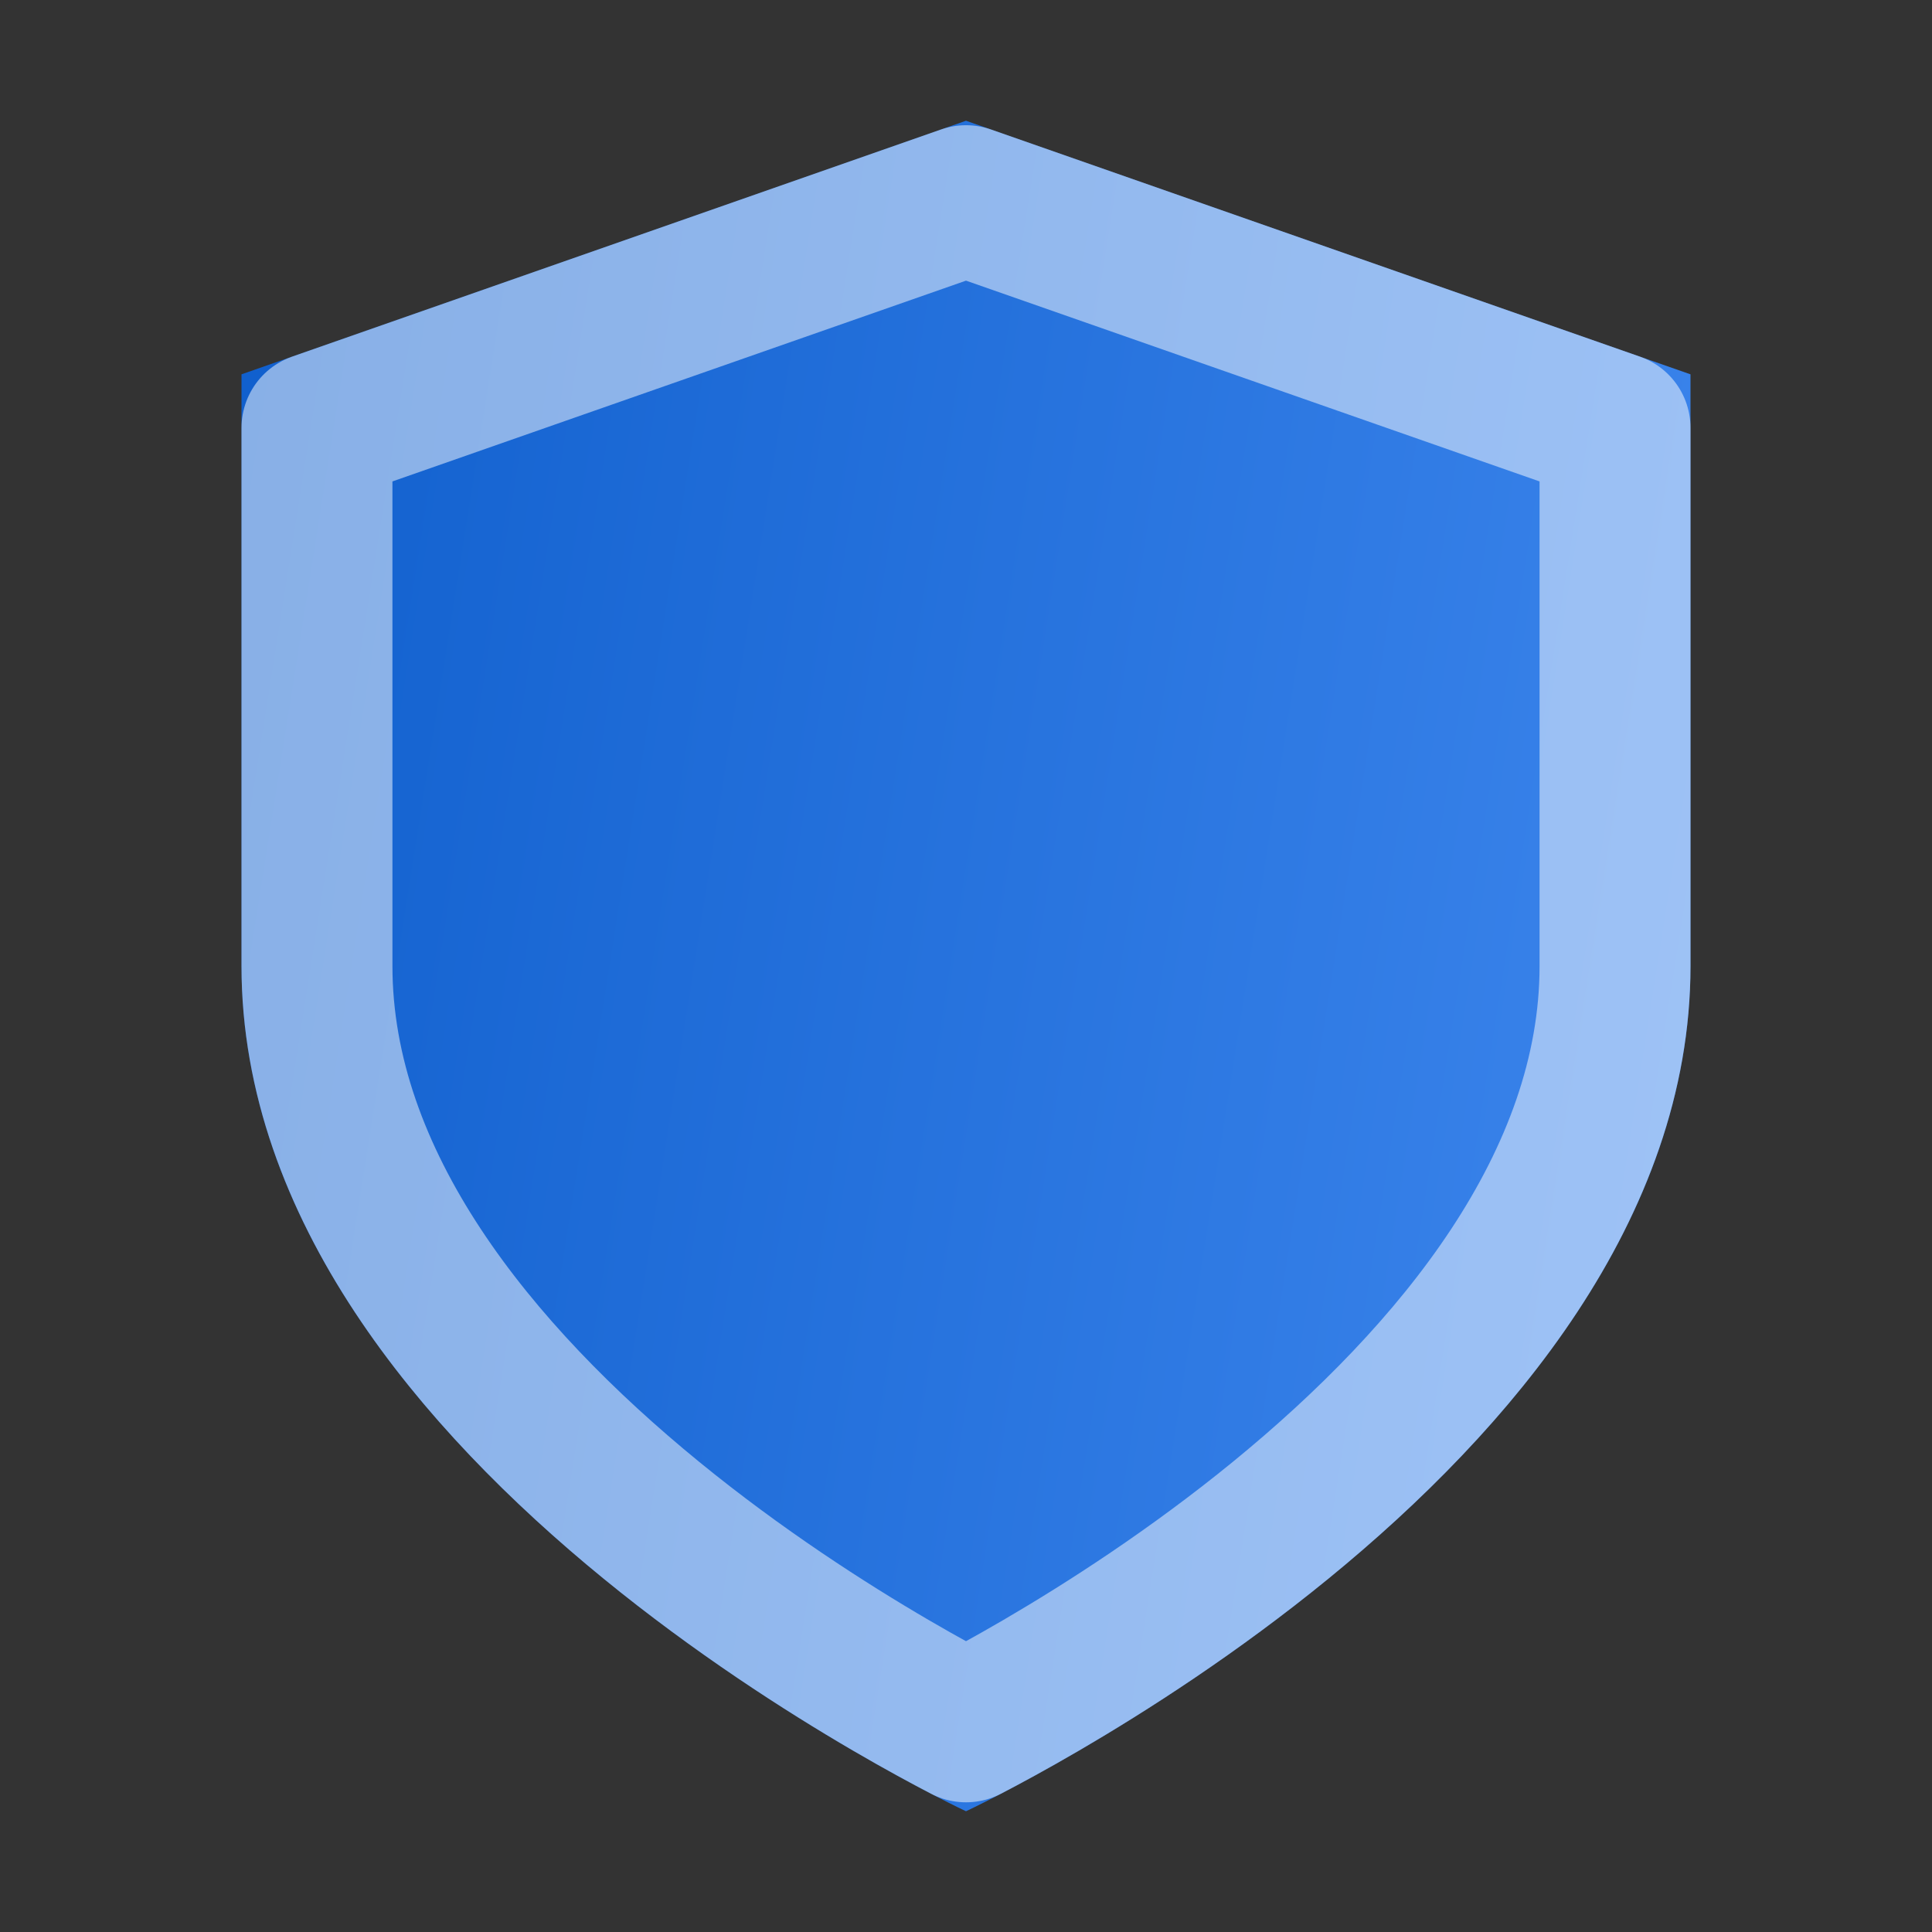 <svg width="32" height="32" viewBox="0 0 32 32" fill="none" xmlns="http://www.w3.org/2000/svg">
<rect x="0" y="0" width="32" height="32" fill="#333333" stroke="none"/>
<path d="M16 30C16 30 28 24.4 28 16V6.2L16 2L4 6.2V16C4 24.4 16 30 16 30Z" fill="url(#paint0_linear)"/>
<path d="M17.245 27.914C16.736 28.211 16.308 28.442 16 28.602C15.692 28.442 15.264 28.211 14.755 27.914C13.668 27.28 12.226 26.354 10.791 25.182C7.853 22.782 5.25 19.605 5.25 16V7.087L16 3.324L26.75 7.087V16C26.75 19.605 24.147 22.782 21.209 25.182C19.774 26.354 18.332 27.28 17.245 27.914Z" stroke="white" stroke-opacity="0.5" stroke-width="2.5" stroke-linecap="round" stroke-linejoin="round"/>
<defs>
<linearGradient id="paint0_linear" x1="4.132" y1="2.321" x2="31.687" y2="6.678" gradientUnits="userSpaceOnUse">
<stop stop-color="#105FCD"/>
<stop offset="1" stop-color="#3E87EE"/>
</linearGradient>
</defs>
</svg>
